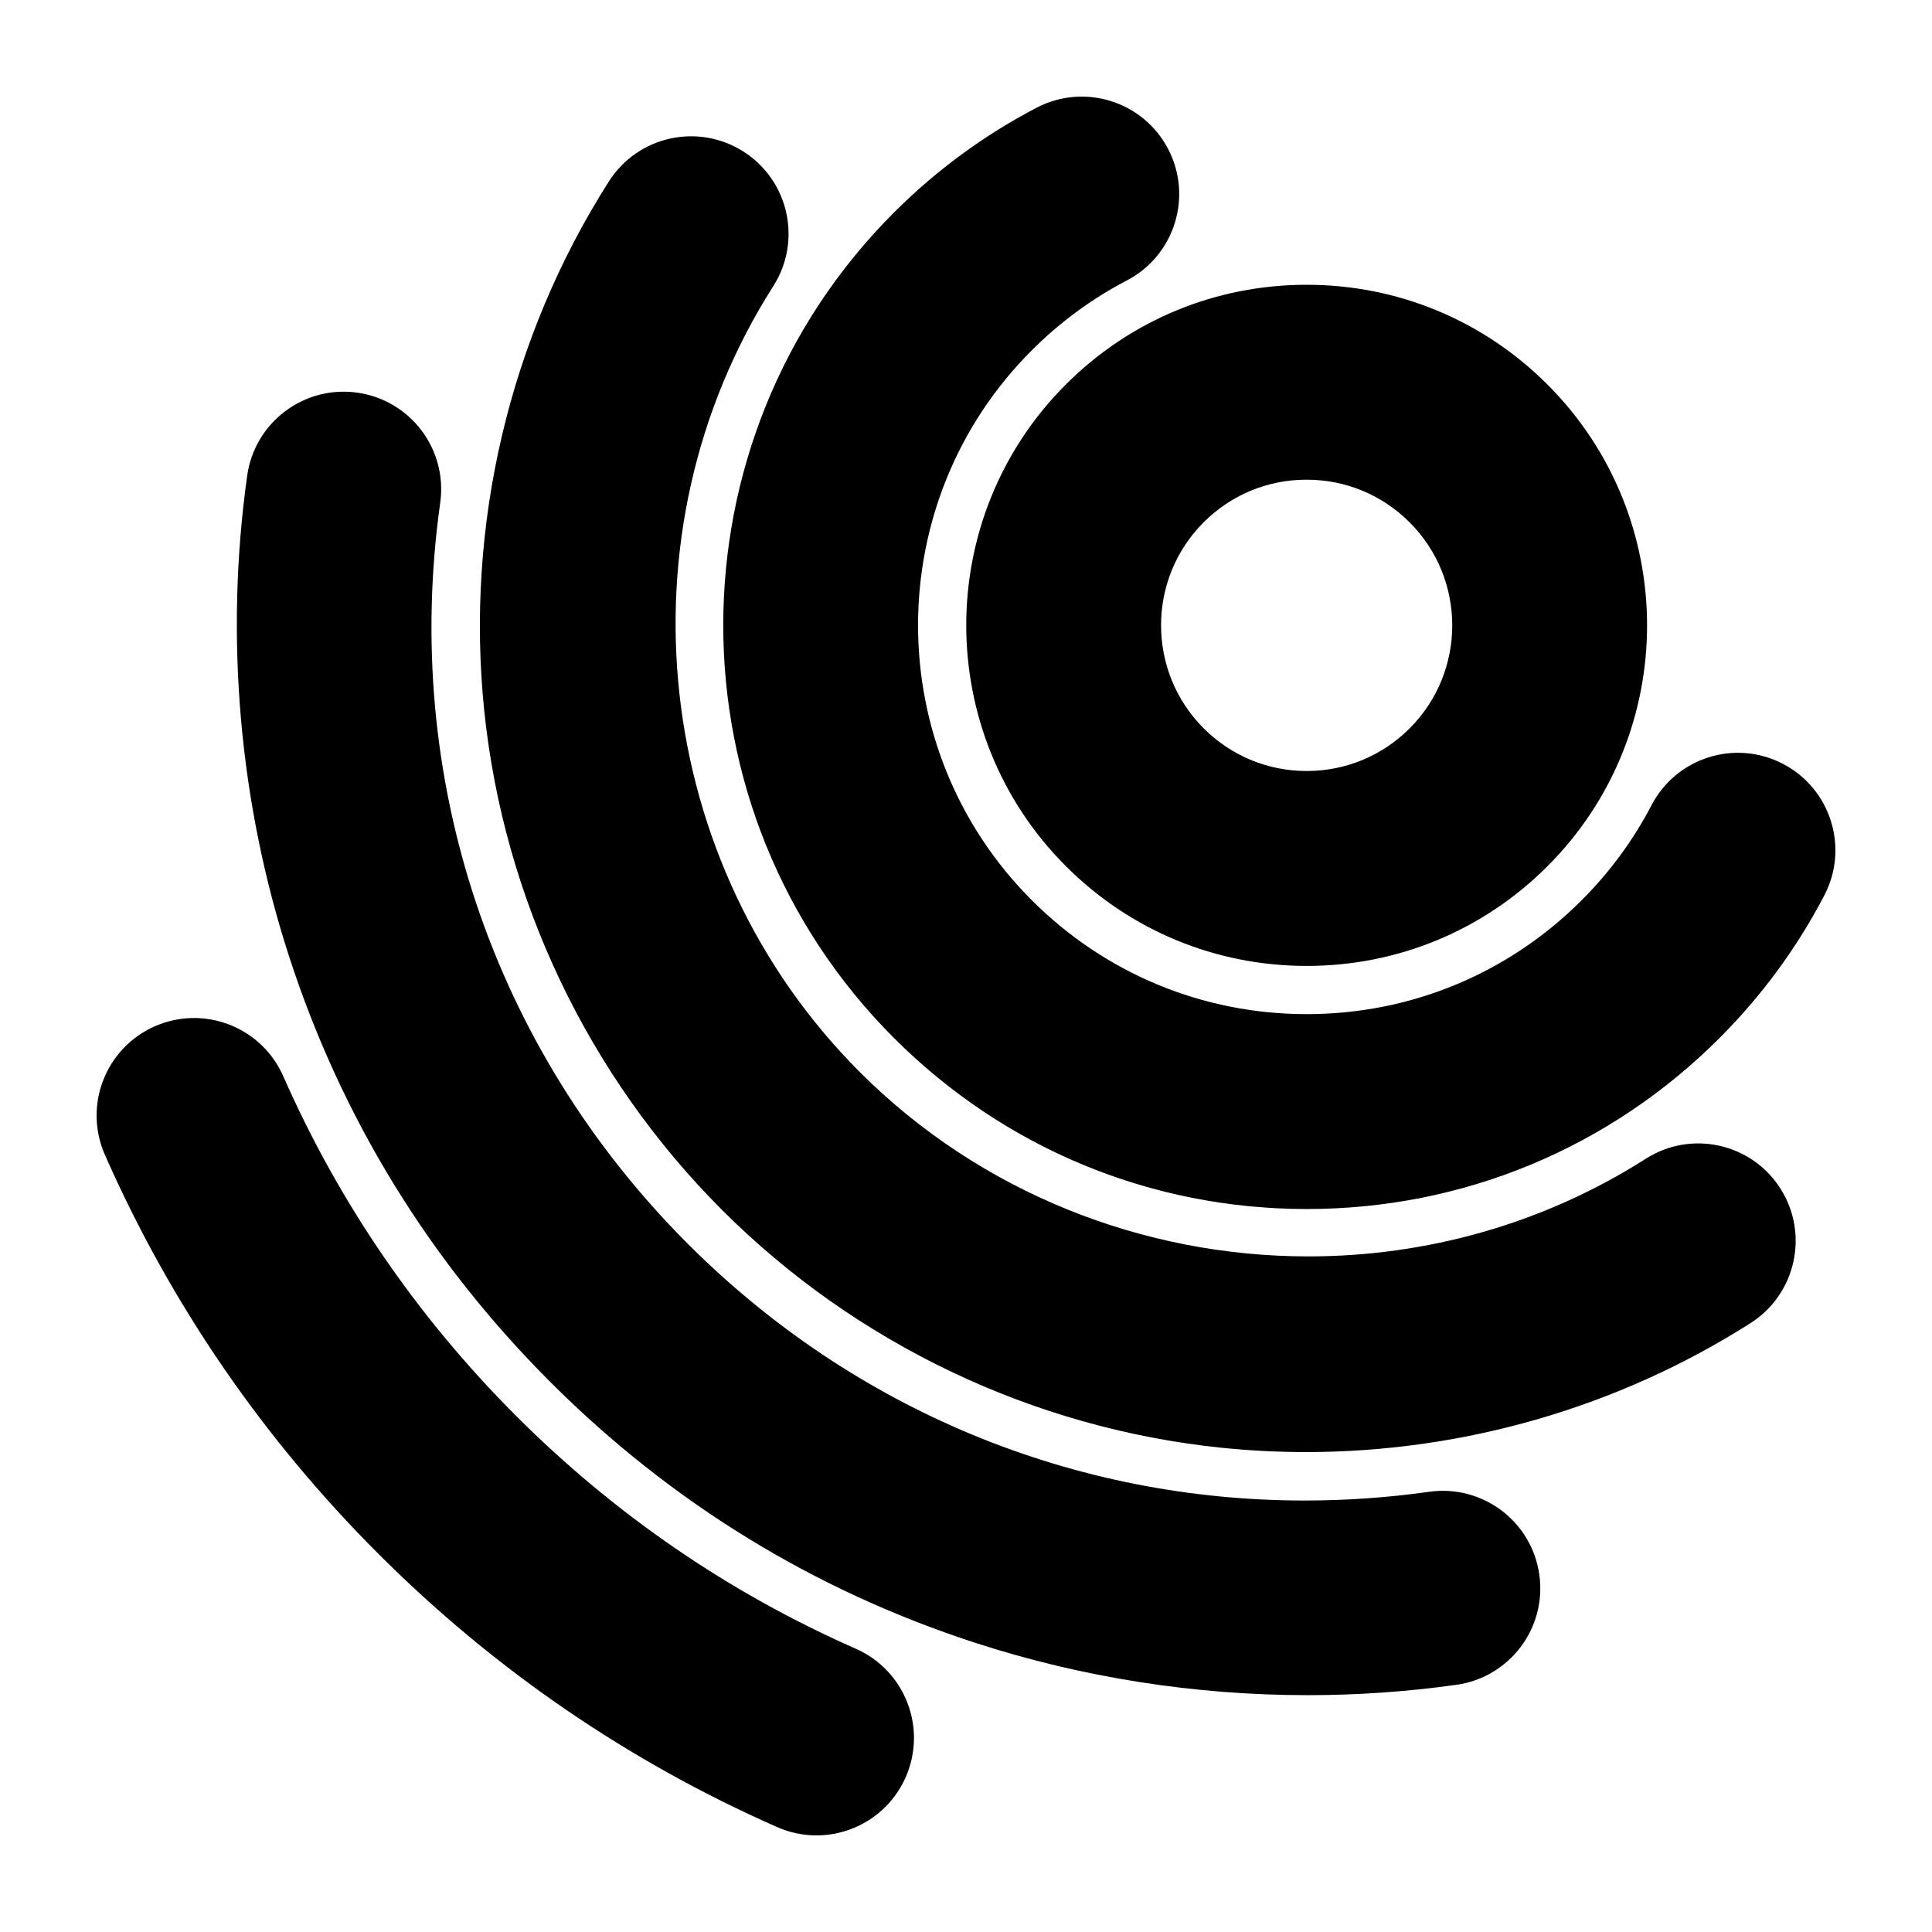 <svg height='300px' width='300px' fill="#000000" xmlns="http://www.w3.org/2000/svg" version="1.1" x="0px" y="0px"
     viewBox="0 0 100 100" enable-background="new 0 0 100 100" xml:space="preserve"><path d="M46.878,91.988C46.047,93.876,44.198,95,42.259,95c-0.679,0-1.369-0.138-2.03-0.429  c-7.706-3.394-14.653-8.155-20.649-14.151C13.584,74.424,8.823,67.477,5.429,59.771c-1.123-2.549,0.034-5.526,2.583-6.65  c2.549-1.122,5.527,0.034,6.649,2.583c2.888,6.558,6.943,12.473,12.052,17.582c5.109,5.109,11.024,9.164,17.582,12.052  C46.845,86.461,48.001,89.438,46.878,91.988z M73.98,77.214c-2.162,0.304-4.317,0.453-6.455,0.453  c-11.938-0.001-23.306-4.67-31.914-13.278C25.461,54.24,20.787,40.255,22.786,26.02c0.387-2.759-1.535-5.309-4.294-5.697  c-2.76-0.387-5.309,1.535-5.697,4.294c-1.168,8.315-0.418,16.92,2.168,24.887c2.713,8.358,7.26,15.766,13.513,22.019  c6.253,6.254,13.662,10.8,22.02,13.514c5.525,1.794,11.356,2.704,17.186,2.704c2.576,0,5.153-0.178,7.701-0.536  c2.759-0.387,4.681-2.938,4.293-5.697C79.289,78.749,76.737,76.826,73.98,77.214z M85.189,59.974  c-5.334,3.4-11.411,5.057-17.468,5.057c-8.488,0-16.933-3.258-23.214-9.538c-10.762-10.762-12.647-27.871-4.482-40.682  c1.497-2.349,0.807-5.467-1.543-6.965c-2.349-1.498-5.468-0.807-6.965,1.543c-5.153,8.085-7.444,17.817-6.452,27.403  c1.007,9.73,5.378,18.905,12.307,25.834c6.929,6.929,16.104,11.3,25.834,12.307c1.463,0.151,2.929,0.226,4.393,0.226  c8.125,0,16.16-2.312,23.011-6.678c2.349-1.497,3.04-4.616,1.543-6.965S87.539,58.477,85.189,59.974z M92.288,39.538  c-2.47-1.289-5.517-0.331-6.805,2.139c-0.944,1.809-2.161,3.465-3.619,4.922c-3.8,3.8-8.852,5.892-14.226,5.892c0,0-0.001,0-0.002,0  c-5.375,0-10.429-2.095-14.231-5.896c-7.847-7.847-7.849-20.614-0.004-28.459c1.458-1.458,3.114-2.675,4.923-3.619  c2.47-1.289,3.427-4.336,2.139-6.805c-1.289-2.47-4.336-3.427-6.805-2.139c-2.719,1.419-5.206,3.246-7.389,5.429  c-11.779,11.779-11.777,30.945,0.004,42.726c5.707,5.707,13.294,8.85,21.363,8.851c0.001,0,0.002,0,0.003,0  c8.069,0,15.655-3.142,21.36-8.847c2.184-2.184,4.01-4.67,5.429-7.39C95.715,43.873,94.758,40.826,92.288,39.538z M55.167,19.902  c3.329-3.329,7.755-5.162,12.463-5.162c4.709,0,9.137,1.834,12.467,5.164c6.873,6.874,6.874,18.057,0.002,24.93  c-3.328,3.329-7.755,5.162-12.463,5.162c0,0,0,0,0,0c-4.709,0-9.137-1.834-12.467-5.164C48.295,37.958,48.294,26.774,55.167,19.902z   M62.302,37.698c1.425,1.425,3.319,2.209,5.333,2.209c2.013,0,3.906-0.784,5.329-2.207c2.939-2.939,2.939-7.723-0.002-10.663  c-1.425-1.425-3.319-2.209-5.333-2.209c-2.013,0-3.906,0.784-5.33,2.207C59.361,29.974,59.362,34.758,62.302,37.698z"></path></svg>
